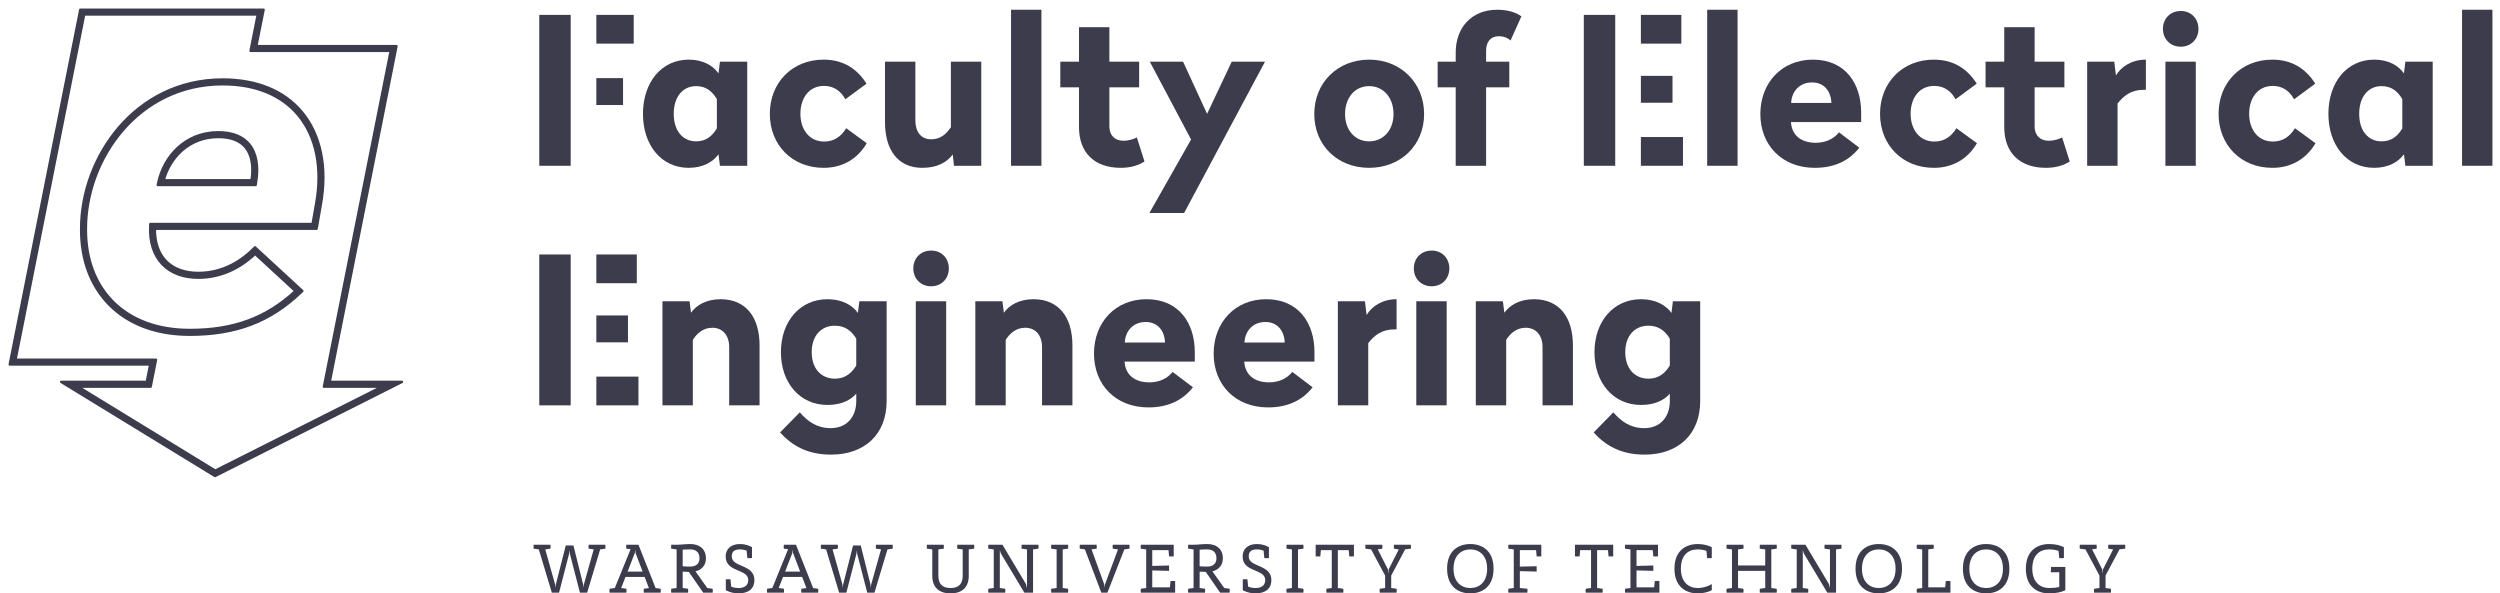 <svg width="257" height="61" viewBox="0 0 257 61" fill="none" xmlns="http://www.w3.org/2000/svg">
<path d="M8.015 39.746L22.128 48.38L39.273 39.746H33.3L40.166 5.229H25.758L26.502 1.486H8.653L1.593 36.983H16.036L15.487 39.746H8.015V39.746ZM22.106 48.935L21.99 48.865L6.289 39.26H15.087L15.443 37.469H1L8.254 1H27.095L26.35 4.742H40.758L33.893 39.26H41.319L22.106 48.935V48.935Z" fill="#3C3C4C" stroke="#3C3C4C" stroke-width="0.25" stroke-miterlimit="2" stroke-linejoin="round"/>
<path d="M16.83 18.533H25.864C26.084 17.059 25.866 15.886 25.23 15.13C24.646 14.436 23.709 14.084 22.447 14.084C19.367 14.084 17.44 16.272 16.83 18.533ZM26.276 19.019H16.219L16.283 18.724C16.841 16.173 18.963 13.598 22.447 13.598C23.86 13.598 24.921 14.008 25.602 14.817C26.362 15.72 26.607 17.103 26.311 18.817L26.276 19.019V19.019ZM22.888 8.661C14.204 8.661 8.829 16.371 8.829 23.515C8.806 26.563 9.765 29.153 11.604 31.007C13.497 32.914 16.23 33.923 19.508 33.923C24.011 33.923 27.372 32.685 30.367 29.917L26.223 26.098C24.543 27.701 22.531 28.546 20.39 28.546C18.834 28.546 17.554 28.064 16.687 27.152C15.794 26.214 15.364 24.867 15.446 23.258L15.457 23.027H32.136L32.493 20.981C33.167 17.309 32.514 14.058 30.655 11.827C28.93 9.756 26.244 8.661 22.888 8.661M19.508 34.409C16.097 34.409 13.245 33.351 11.259 31.35C9.326 29.401 8.318 26.692 8.343 23.513C8.343 16.138 13.904 8.175 22.888 8.175C26.393 8.175 29.208 9.33 31.029 11.515C32.982 13.86 33.672 17.252 32.971 21.067L32.545 23.514H15.923C15.899 24.884 16.282 26.022 17.039 26.818C17.812 27.63 18.97 28.06 20.39 28.06C23.019 28.06 24.917 26.717 26.047 25.591L26.212 25.426L31.08 29.912L30.892 30.091C27.752 33.077 24.241 34.409 19.508 34.409" fill="#3C3C4C"/>
<path d="M22.888 8.661C14.204 8.661 8.829 16.371 8.829 23.515C8.806 26.563 9.765 29.153 11.604 31.007C13.497 32.914 16.23 33.923 19.508 33.923C24.011 33.923 27.372 32.685 30.367 29.917L26.223 26.098C24.543 27.701 22.531 28.546 20.39 28.546C18.834 28.546 17.554 28.064 16.687 27.152C15.794 26.214 15.364 24.867 15.446 23.258L15.457 23.027H32.136L32.493 20.981C33.167 17.309 32.514 14.058 30.655 11.827C28.93 9.756 26.244 8.661 22.888 8.661M19.508 34.409C16.097 34.409 13.245 33.351 11.259 31.35C9.326 29.401 8.318 26.692 8.343 23.513C8.343 16.138 13.904 8.175 22.888 8.175C26.393 8.175 29.208 9.33 31.029 11.515C32.982 13.86 33.672 17.252 32.971 21.067L32.545 23.514H15.923C15.899 24.884 16.282 26.022 17.039 26.818C17.812 27.63 18.97 28.06 20.39 28.06C23.019 28.06 24.917 26.717 26.047 25.591L26.212 25.426L31.08 29.912L30.892 30.091C27.752 33.077 24.241 34.409 19.508 34.409M16.83 18.533H25.864C26.084 17.059 25.866 15.886 25.23 15.13C24.646 14.436 23.709 14.084 22.447 14.084C19.367 14.084 17.44 16.272 16.83 18.533ZM26.276 19.019H16.219L16.283 18.724C16.841 16.173 18.963 13.598 22.447 13.598C23.86 13.598 24.921 14.008 25.602 14.817C26.362 15.72 26.607 17.103 26.311 18.817L26.276 19.019V19.019Z" stroke="#3C3C4C" stroke-width="0.25" stroke-miterlimit="2" stroke-linejoin="round"/>
<path d="M61.305 8.03H64.049V10.795H61.305V8.03ZM61.305 1.53H65.146V4.485H61.305V1.53ZM55.438 1.53H58.667V17.042H55.438V1.53V1.53Z" fill="#3C3C4C"/>
<path d="M69.261 11.703C69.261 13.454 70.19 14.531 71.562 14.531C72.617 14.531 73.229 13.961 73.694 13.201V10.183C73.229 9.424 72.617 8.853 71.562 8.853C70.19 8.853 69.261 9.951 69.261 11.703ZM73.862 7.545L74.01 6.342H76.817V17.042H74.01L73.862 15.86C73.314 16.62 72.3 17.253 70.802 17.253C67.974 17.253 66.096 14.91 66.096 11.703C66.096 8.495 67.974 6.131 70.802 6.131C72.3 6.131 73.314 6.764 73.862 7.545" fill="#3C3C4C"/>
<path d="M89.078 8.6L86.904 10.204C86.461 9.402 85.765 8.832 84.71 8.832C83.148 8.832 82.282 10.099 82.282 11.703C82.282 13.286 83.169 14.552 84.731 14.552C85.786 14.552 86.504 13.982 86.989 13.18L89.099 14.721C88.192 16.282 86.672 17.253 84.667 17.253C81.438 17.253 79.138 14.91 79.138 11.703C79.138 8.495 81.438 6.131 84.667 6.131C86.672 6.131 88.107 7.06 89.078 8.6" fill="#3C3C4C"/>
<path d="M100.875 17.042H98.069L97.942 15.881C97.351 16.662 96.38 17.253 94.819 17.253C92.307 17.253 90.977 15.417 90.977 12.547V6.342H94.1V12.378C94.1 13.539 94.671 14.32 95.726 14.32C96.739 14.32 97.33 13.708 97.752 13.075V6.342H100.875V17.042V17.042Z" fill="#3C3C4C"/>
<path d="M107.059 1.002H103.935V17.042H107.059V1.002Z" fill="#3C3C4C"/>
<path d="M114.044 6.342H117.104V8.98H114.044V13.011C114.044 13.918 114.614 14.467 115.479 14.467C116.133 14.467 116.556 14.277 116.872 14.13L117.653 16.599C117.104 16.957 116.302 17.253 115.205 17.253C112.567 17.253 110.92 15.755 110.92 13.054V8.98H109V6.342H110.92V2.797H114.044V6.342V6.342Z" fill="#3C3C4C"/>
<path d="M121.726 21.896H118.159L122.443 14.341L118.201 6.342H121.62L124.089 11.703L126.622 6.342H130.041L121.726 21.896V21.896Z" fill="#3C3C4C"/>
<path d="M138.273 11.724C138.273 13.37 139.286 14.53 140.742 14.53C142.219 14.53 143.254 13.37 143.254 11.724C143.254 10.036 142.219 8.854 140.742 8.854C139.286 8.854 138.273 10.036 138.273 11.724ZM146.398 11.724C146.398 14.931 143.992 17.253 140.742 17.253C137.492 17.253 135.107 14.931 135.107 11.724C135.107 8.516 137.492 6.131 140.742 6.131C143.992 6.131 146.398 8.516 146.398 11.724Z" fill="#3C3C4C"/>
<path d="M156.4 1.677L155.282 4.168C155.029 3.915 154.607 3.725 154.079 3.725C153.234 3.725 152.77 4.294 152.77 5.244V6.342H155.155V8.98H152.77V17.042H149.646V8.98H147.789V6.342H149.646V5.413C149.646 2.838 151.272 1.002 153.91 1.002C154.965 1.002 155.809 1.256 156.4 1.677" fill="#3C3C4C"/>
<path d="M168.683 14.087H173.009V17.042H168.683V14.087ZM168.683 7.798H171.934V10.563H168.683V7.798V7.798ZM168.683 1.53H172.841V4.485H168.683V1.53ZM162.816 1.53H166.045V17.042H162.816V1.53V1.53Z" fill="#3C3C4C"/>
<path d="M178.623 1.002H175.499V17.042H178.623V1.002Z" fill="#3C3C4C"/>
<path d="M184.13 10.584H188.266C188.224 9.381 187.528 8.474 186.283 8.474C185.016 8.474 184.193 9.36 184.13 10.584ZM191.327 11.555V12.547H184.109C184.193 13.897 185.143 14.678 186.662 14.678C187.739 14.678 188.583 14.214 189.047 13.602L191.136 15.185C190.081 16.536 188.562 17.253 186.557 17.253C183.201 17.253 180.964 14.931 180.964 11.724C180.964 8.516 183.159 6.131 186.367 6.131C189.723 6.131 191.327 8.621 191.327 11.555" fill="#3C3C4C"/>
<path d="M203.208 8.6L201.034 10.204C200.591 9.402 199.895 8.832 198.839 8.832C197.278 8.832 196.412 10.099 196.412 11.703C196.412 13.286 197.299 14.552 198.861 14.552C199.916 14.552 200.633 13.982 201.119 13.18L203.229 14.721C202.322 16.282 200.802 17.253 198.797 17.253C195.568 17.253 193.268 14.91 193.268 11.703C193.268 8.495 195.568 6.131 198.797 6.131C200.802 6.131 202.237 7.06 203.208 8.6" fill="#3C3C4C"/>
<path d="M209.16 6.342H212.22V8.98H209.16V13.011C209.16 13.918 209.73 14.467 210.595 14.467C211.249 14.467 211.671 14.277 211.988 14.13L212.769 16.599C212.22 16.957 211.418 17.253 210.321 17.253C207.682 17.253 206.036 15.755 206.036 13.054V8.98H204.116V6.342H206.036V2.797H209.16V6.342V6.342Z" fill="#3C3C4C"/>
<path d="M220.598 9.233H220.344C219.099 9.233 218.298 9.845 217.686 10.647V17.042H214.562V6.342H217.347L217.516 7.756C218.044 6.87 219.121 6.131 220.598 6.131V9.233V9.233Z" fill="#3C3C4C"/>
<path d="M225.727 17.042H222.604V6.342H225.727V17.042ZM226.001 2.965C226.001 4.02 225.242 4.801 224.187 4.801C223.11 4.801 222.35 4.02 222.35 2.965C222.35 1.91 223.11 1.129 224.187 1.129C225.242 1.129 226.001 1.91 226.001 2.965" fill="#3C3C4C"/>
<path d="M238.009 8.6L235.834 10.204C235.392 9.402 234.695 8.832 233.64 8.832C232.078 8.832 231.213 10.099 231.213 11.703C231.213 13.286 232.099 14.552 233.661 14.552C234.716 14.552 235.434 13.982 235.919 13.18L238.03 14.721C237.122 16.282 235.603 17.253 233.598 17.253C230.369 17.253 228.069 14.91 228.069 11.703C228.069 8.495 230.369 6.131 233.598 6.131C235.603 6.131 237.038 7.06 238.009 8.6" fill="#3C3C4C"/>
<path d="M242.525 11.703C242.525 13.454 243.453 14.531 244.825 14.531C245.881 14.531 246.493 13.961 246.957 13.201V10.183C246.493 9.424 245.881 8.853 244.825 8.853C243.453 8.853 242.525 9.951 242.525 11.703ZM247.126 7.545L247.274 6.342H250.081V17.042H247.274L247.126 15.86C246.577 16.62 245.564 17.253 244.066 17.253C241.238 17.253 239.359 14.91 239.359 11.703C239.359 8.495 241.238 6.131 244.066 6.131C245.564 6.131 246.577 6.764 247.126 7.545" fill="#3C3C4C"/>
<path d="M256.222 1.002H253.099V17.042H256.222V1.002Z" fill="#3C3C4C"/>
<path d="M61.305 38.716H65.632V41.671H61.305V38.716ZM61.305 32.427H64.556V35.192H61.305V32.427ZM61.305 26.159H65.463V29.113H61.305V26.159ZM55.438 26.159H58.667V41.671H55.438V26.159V26.159Z" fill="#3C3C4C"/>
<path d="M78.083 35.508V41.67H74.96V35.677C74.96 34.495 74.305 33.693 73.229 33.693C72.258 33.693 71.625 34.305 71.224 34.938V41.67H68.101V30.971H70.886L71.034 32.152C71.583 31.372 72.617 30.759 74.073 30.759C76.69 30.759 78.083 32.617 78.083 35.508" fill="#3C3C4C"/>
<path d="M83.443 36.204C83.443 37.893 84.414 38.927 85.828 38.927C86.904 38.927 87.559 38.336 88.023 37.576V34.812C87.559 34.052 86.904 33.482 85.828 33.482C84.414 33.482 83.443 34.516 83.443 36.204M88.192 32.173L88.34 30.97H91.147V41.227C91.147 44.647 88.888 46.736 85.427 46.736C83.001 46.736 81.418 45.807 80.193 44.456L82.219 42.388C83.001 43.296 83.95 44.013 85.406 44.013C87.031 44.013 88.002 42.873 88.023 41.291V40.468C87.517 41.059 86.588 41.629 85.069 41.629C82.219 41.629 80.278 39.349 80.278 36.204C80.278 33.06 82.219 30.759 85.069 30.759C86.588 30.759 87.643 31.393 88.192 32.173" fill="#3C3C4C"/>
<path d="M97.267 41.671H94.143V30.971H97.267V41.671ZM97.541 27.594C97.541 28.649 96.781 29.43 95.726 29.43C94.65 29.43 93.889 28.649 93.889 27.594C93.889 26.538 94.65 25.758 95.726 25.758C96.781 25.758 97.541 26.538 97.541 27.594Z" fill="#3C3C4C"/>
<path d="M110.245 35.508V41.67H107.122V35.677C107.122 34.495 106.468 33.693 105.392 33.693C104.421 33.693 103.787 34.305 103.387 34.938V41.67H100.263V30.971H103.048L103.197 32.152C103.745 31.372 104.78 30.759 106.236 30.759C108.853 30.759 110.245 32.617 110.245 35.508Z" fill="#3C3C4C"/>
<path d="M115.627 35.213H119.763C119.721 34.009 119.025 33.102 117.78 33.102C116.513 33.102 115.69 33.989 115.627 35.213ZM122.824 36.184V37.175H115.606C115.69 38.526 116.64 39.307 118.16 39.307C119.236 39.307 120.08 38.843 120.544 38.231L122.634 39.813C121.578 41.164 120.059 41.882 118.054 41.882C114.698 41.882 112.461 39.56 112.461 36.352C112.461 33.145 114.656 30.759 117.864 30.759C121.22 30.759 122.824 33.25 122.824 36.184Z" fill="#3C3C4C"/>
<path d="M127.93 35.213H132.066C132.024 34.009 131.327 33.102 130.082 33.102C128.816 33.102 127.993 33.989 127.93 35.213ZM135.126 36.184V37.175H127.908C127.993 38.526 128.942 39.307 130.462 39.307C131.538 39.307 132.382 38.843 132.847 38.231L134.936 39.813C133.881 41.164 132.361 41.882 130.356 41.882C127.001 41.882 124.764 39.56 124.764 36.352C124.764 33.145 126.959 30.759 130.167 30.759C133.522 30.759 135.126 33.25 135.126 36.184" fill="#3C3C4C"/>
<path d="M143.568 33.862H143.315C142.069 33.862 141.268 34.474 140.656 35.276V41.671H137.532V30.971H140.317L140.487 32.385C141.014 31.498 142.091 30.759 143.568 30.759V33.862V33.862Z" fill="#3C3C4C"/>
<path d="M148.718 41.671H145.595V30.971H148.718V41.671ZM148.992 27.594C148.992 28.649 148.232 29.43 147.178 29.43C146.101 29.43 145.341 28.649 145.341 27.594C145.341 26.538 146.101 25.758 147.178 25.758C148.232 25.758 148.992 26.538 148.992 27.594Z" fill="#3C3C4C"/>
<path d="M161.696 35.508V41.67H158.573V35.677C158.573 34.495 157.918 33.693 156.842 33.693C155.871 33.693 155.238 34.305 154.837 34.938V41.67H151.714V30.971H154.499L154.647 32.152C155.196 31.372 156.23 30.759 157.686 30.759C160.303 30.759 161.696 32.617 161.696 35.508" fill="#3C3C4C"/>
<path d="M167.077 36.204C167.077 37.893 168.048 38.927 169.462 38.927C170.538 38.927 171.193 38.336 171.657 37.576V34.812C171.193 34.052 170.538 33.482 169.462 33.482C168.048 33.482 167.077 34.516 167.077 36.204M171.826 32.173L171.974 30.97H174.781V41.227C174.781 44.647 172.522 46.736 169.061 46.736C166.635 46.736 165.052 45.807 163.827 44.456L165.853 42.388C166.635 43.296 167.584 44.013 169.04 44.013C170.665 44.013 171.636 42.873 171.657 41.291V40.468C171.151 41.059 170.222 41.629 168.703 41.629C165.853 41.629 163.911 39.349 163.911 36.204C163.911 33.06 165.853 30.759 168.703 30.759C170.222 30.759 171.277 31.393 171.826 32.173" fill="#3C3C4C"/>
<path d="M62.227 56.001C62.249 56.14 62.249 56.287 62.227 56.405L61.697 56.478L60.359 60.926H59.617L58.581 56.92L58.551 56.625H58.536L58.507 56.92L57.471 60.926H56.728L55.39 56.478L54.861 56.405C54.839 56.287 54.839 56.14 54.861 56.001H56.588C56.61 56.14 56.61 56.287 56.588 56.405L56.052 56.478L57.066 60.081L57.095 60.375H57.111L57.14 60.081L58.161 56.074H58.948L59.948 60.081L59.977 60.375H59.992L60.022 60.081L61.036 56.472L60.514 56.405C60.492 56.287 60.492 56.14 60.514 56.001H62.227Z" fill="#3C3C4C"/>
<path d="M65.332 56.846L65.303 56.552H65.288L65.259 56.846L64.516 58.758H66.06L65.332 56.846ZM67.913 60.522C67.935 60.64 67.935 60.786 67.913 60.926H66.185C66.163 60.786 66.163 60.64 66.185 60.522L66.707 60.456L66.266 59.308H64.303L63.855 60.449L64.391 60.522C64.414 60.64 64.414 60.786 64.391 60.926H62.664C62.642 60.786 62.642 60.64 62.664 60.522L63.201 60.449L64.825 56.456L64.385 56.405C64.362 56.288 64.362 56.14 64.385 56.001H65.634L67.398 60.456L67.913 60.522V60.522Z" fill="#3C3C4C"/>
<path d="M70.18 58.214C70.429 58.236 70.687 58.243 70.966 58.243C71.503 58.243 71.907 57.985 71.907 57.397C71.907 56.736 71.503 56.479 70.966 56.479C70.687 56.479 70.429 56.486 70.18 56.508V58.214ZM73.26 60.522C73.282 60.639 73.282 60.787 73.26 60.926H72.29L70.812 58.794C70.591 58.787 70.378 58.78 70.18 58.765V60.449L70.731 60.522C70.753 60.639 70.753 60.787 70.731 60.926H69.004C68.981 60.787 68.981 60.639 69.004 60.522L69.555 60.449V56.479L69.004 56.405C68.981 56.287 68.981 56.14 69.004 56H69.555C70.003 56 70.444 55.927 70.966 55.927C71.863 55.927 72.569 56.405 72.569 57.397C72.569 58.125 72.128 58.574 71.496 58.735L72.709 60.449L73.26 60.522V60.522Z" fill="#3C3C4C"/>
<path d="M77.555 59.632C77.555 60.492 76.975 61 75.916 61C75.386 61 74.96 60.853 74.614 60.676V59.559C74.739 59.537 74.967 59.537 75.093 59.559L75.165 60.309C75.401 60.397 75.659 60.449 75.916 60.449C76.467 60.449 76.923 60.228 76.923 59.632C76.923 58.449 74.6 58.868 74.6 57.214C74.6 56.449 75.114 55.927 76.077 55.927C76.606 55.927 76.959 56.075 77.305 56.251V57.368C77.18 57.39 76.952 57.39 76.827 57.368L76.754 56.604C76.548 56.53 76.32 56.479 76.077 56.479C75.497 56.479 75.224 56.7 75.224 57.214C75.224 58.338 77.555 57.993 77.555 59.632" fill="#3C3C4C"/>
<path d="M81.526 56.846L81.497 56.552H81.482L81.453 56.846L80.71 58.758H82.254L81.526 56.846ZM84.107 60.522C84.129 60.64 84.129 60.786 84.107 60.926H82.379C82.357 60.786 82.357 60.64 82.379 60.522L82.901 60.456L82.46 59.308H80.497L80.049 60.449L80.585 60.522C80.608 60.64 80.608 60.786 80.585 60.926H78.858C78.836 60.786 78.836 60.64 78.858 60.522L79.395 60.449L81.019 56.456L80.579 56.405C80.556 56.288 80.556 56.14 80.579 56.001H81.828L83.592 60.456L84.107 60.522V60.522Z" fill="#3C3C4C"/>
<path d="M91.762 56.001C91.784 56.14 91.784 56.287 91.762 56.405L91.233 56.478L89.895 60.926H89.153L88.116 56.92L88.086 56.625H88.072L88.043 56.92L87.006 60.926H86.263L84.925 56.478L84.396 56.405C84.374 56.287 84.374 56.14 84.396 56.001H86.124C86.146 56.14 86.146 56.287 86.124 56.405L85.587 56.478L86.602 60.081L86.631 60.375H86.646L86.675 60.081L87.697 56.074H88.484L89.484 60.081L89.513 60.375H89.527L89.557 60.081L90.572 56.472L90.049 56.405C90.028 56.287 90.028 56.14 90.049 56.001H91.762V56.001Z" fill="#3C3C4C"/>
<path d="M100.14 56.001C100.162 56.14 100.162 56.287 100.14 56.405L99.588 56.478V59.199C99.588 60.411 98.861 61 97.714 61C96.567 61 95.839 60.411 95.839 59.199V56.478L95.288 56.405C95.266 56.287 95.266 56.14 95.288 56.001H97.015C97.038 56.14 97.038 56.287 97.015 56.405L96.464 56.478V59.199C96.464 60.007 96.861 60.448 97.714 60.448C98.567 60.448 98.964 60.007 98.964 59.199V56.478L98.412 56.405C98.39 56.287 98.39 56.14 98.412 56.001H100.14V56.001Z" fill="#3C3C4C"/>
<path d="M106.751 56.001C106.774 56.14 106.774 56.287 106.751 56.405L106.2 56.478V60.926H105.303L102.877 56.876L102.796 56.581H102.782V60.448L103.333 60.522C103.355 60.639 103.355 60.787 103.333 60.926H101.605C101.583 60.787 101.583 60.639 101.605 60.522L102.157 60.448V56.478L101.605 56.405C101.583 56.287 101.583 56.14 101.605 56.001H103.054L105.472 60.044L105.561 60.411H105.575V56.478L105.023 56.405C105.002 56.287 105.002 56.14 105.023 56.001H106.751V56.001Z" fill="#3C3C4C"/>
<path d="M109.797 60.522C109.82 60.639 109.82 60.787 109.797 60.926H108.07C108.048 60.787 108.048 60.639 108.07 60.522L108.621 60.449V56.479L108.07 56.405C108.048 56.287 108.048 56.14 108.07 56.001H109.797C109.82 56.14 109.82 56.287 109.797 56.405L109.246 56.479V60.449L109.797 60.522Z" fill="#3C3C4C"/>
<path d="M116.106 56.001C116.128 56.14 116.128 56.287 116.106 56.405L115.584 56.472L113.842 60.926H113.217L111.526 56.472L111.004 56.405C110.982 56.287 110.982 56.14 111.004 56.001H112.732C112.754 56.14 112.754 56.287 112.732 56.405L112.209 56.472L113.518 60.081L113.547 60.375H113.562L113.592 60.081L114.93 56.478L114.393 56.405C114.371 56.287 114.371 56.14 114.393 56.001H116.106V56.001Z" fill="#3C3C4C"/>
<path d="M120.328 59.735C120.453 59.713 120.681 59.713 120.805 59.735V60.926H117.277C117.255 60.787 117.255 60.639 117.277 60.522L117.828 60.449V56.479L117.277 56.405C117.255 56.287 117.255 56.14 117.277 56H120.659V57.192C120.534 57.214 120.305 57.214 120.181 57.192L120.122 56.552H118.453V58.177L120.181 58.133V58.684L118.453 58.64V60.375H120.269L120.328 59.735V59.735Z" fill="#3C3C4C"/>
<path d="M123.322 58.214C123.572 58.236 123.829 58.243 124.109 58.243C124.645 58.243 125.05 57.985 125.05 57.397C125.05 56.736 124.645 56.479 124.109 56.479C123.829 56.479 123.572 56.486 123.322 56.508V58.214ZM126.402 60.522C126.424 60.639 126.424 60.787 126.402 60.926H125.432L123.954 58.794C123.734 58.787 123.52 58.78 123.322 58.765V60.449L123.873 60.522C123.896 60.639 123.896 60.787 123.873 60.926H122.146C122.124 60.787 122.124 60.639 122.146 60.522L122.697 60.449V56.479L122.146 56.405C122.124 56.287 122.124 56.14 122.146 56H122.697C123.146 56 123.586 55.927 124.109 55.927C125.005 55.927 125.711 56.405 125.711 57.397C125.711 58.125 125.27 58.574 124.638 58.735L125.851 60.449L126.402 60.522V60.522Z" fill="#3C3C4C"/>
<path d="M130.698 59.632C130.698 60.492 130.118 61 129.059 61C128.529 61 128.103 60.853 127.757 60.676V59.559C127.882 59.537 128.11 59.537 128.236 59.559L128.309 60.309C128.544 60.397 128.802 60.449 129.059 60.449C129.61 60.449 130.066 60.228 130.066 59.632C130.066 58.449 127.743 58.868 127.743 57.214C127.743 56.449 128.257 55.927 129.22 55.927C129.75 55.927 130.102 56.075 130.448 56.251V57.368C130.323 57.39 130.095 57.39 129.97 57.368L129.897 56.604C129.691 56.53 129.463 56.479 129.22 56.479C128.64 56.479 128.367 56.7 128.367 57.214C128.367 58.338 130.698 57.993 130.698 59.632" fill="#3C3C4C"/>
<path d="M133.986 60.522C134.009 60.639 134.009 60.787 133.986 60.926H132.259C132.237 60.787 132.237 60.639 132.259 60.522L132.81 60.449V56.479L132.259 56.405C132.237 56.287 132.237 56.14 132.259 56.001H133.986C134.009 56.14 134.009 56.287 133.986 56.405L133.435 56.479V60.449L133.986 60.522Z" fill="#3C3C4C"/>
<path d="M139.184 57.192C139.059 57.214 138.831 57.214 138.706 57.192L138.647 56.552H137.53V60.449H137.537L138.089 60.522C138.111 60.64 138.111 60.787 138.089 60.926H136.361C136.339 60.787 136.339 60.64 136.361 60.522L136.905 60.449V56.552H135.788L135.729 57.192C135.604 57.214 135.376 57.214 135.251 57.192V56.001H139.184V57.192V57.192Z" fill="#3C3C4C"/>
<path d="M143.016 60.449L143.568 60.522C143.59 60.64 143.59 60.786 143.568 60.926H141.84C141.818 60.786 141.818 60.64 141.84 60.522L142.391 60.449V59.169L140.95 56.479L140.37 56.405C140.347 56.287 140.347 56.14 140.37 56.001H142.097C142.119 56.14 142.119 56.287 142.097 56.405L141.634 56.471L142.678 58.537L142.707 58.905H142.722L142.751 58.537L143.796 56.479L143.303 56.405C143.281 56.287 143.281 56.14 143.303 56.001H145.031C145.052 56.14 145.052 56.287 145.031 56.405L144.45 56.471L143.016 59.169V60.449V60.449Z" fill="#3C3C4C"/>
<path d="M152.878 58.464C152.878 57.067 152.054 56.479 151.15 56.479C150.246 56.479 149.423 57.067 149.423 58.464C149.423 59.86 150.246 60.449 151.15 60.449C152.054 60.449 152.878 59.86 152.878 58.464ZM153.539 58.464C153.539 60.367 152.312 61 151.15 61C149.989 61 148.761 60.367 148.761 58.464C148.761 56.56 149.989 55.927 151.15 55.927C152.312 55.927 153.539 56.56 153.539 58.464Z" fill="#3C3C4C"/>
<path d="M158.446 57.192C158.32 57.214 158.092 57.214 157.968 57.192L157.909 56.552H156.24V58.25L157.968 58.206V58.758L156.24 58.713V60.449L157.012 60.522C157.034 60.64 157.034 60.787 157.012 60.926H155.064C155.042 60.787 155.042 60.64 155.064 60.522L155.615 60.449V56.478L155.064 56.405C155.042 56.288 155.042 56.14 155.064 56.001H158.446V57.192Z" fill="#3C3C4C"/>
<path d="M165.837 57.192C165.712 57.214 165.484 57.214 165.359 57.192L165.301 56.552H164.183V60.449H164.19L164.742 60.522C164.764 60.64 164.764 60.787 164.742 60.926H163.014C162.992 60.787 162.992 60.64 163.014 60.522L163.559 60.449V56.552H162.441L162.382 57.192C162.257 57.214 162.029 57.214 161.904 57.192V56.001H165.837V57.192V57.192Z" fill="#3C3C4C"/>
<path d="M170.11 59.735C170.235 59.713 170.463 59.713 170.587 59.735V60.926H167.059C167.037 60.787 167.037 60.639 167.059 60.522L167.61 60.449V56.479L167.059 56.405C167.037 56.287 167.037 56.14 167.059 56H170.441V57.192C170.316 57.214 170.088 57.214 169.963 57.192L169.904 56.552H168.235V58.177L169.963 58.133V58.684L168.235 58.64V60.375H170.051L170.11 59.735V59.735Z" fill="#3C3C4C"/>
<path d="M175.971 56.251V57.368C175.846 57.39 175.618 57.39 175.493 57.368L175.42 56.626C175.148 56.538 174.831 56.479 174.523 56.479C173.545 56.479 172.795 57.067 172.795 58.464C172.795 59.86 173.618 60.449 174.523 60.449C175.081 60.449 175.64 60.257 175.971 60.044V60.677C175.625 60.853 175.125 61 174.523 61C173.361 61 172.133 60.367 172.133 58.464C172.133 56.56 173.361 55.927 174.523 55.927C175.125 55.927 175.625 56.075 175.971 56.251" fill="#3C3C4C"/>
<path d="M182.641 60.522C182.663 60.639 182.663 60.787 182.641 60.926H180.913C180.892 60.787 180.892 60.639 180.913 60.522L181.465 60.449V58.684H178.671V60.449L179.223 60.522C179.245 60.639 179.245 60.787 179.223 60.926H177.495C177.473 60.787 177.473 60.639 177.495 60.522L178.047 60.449V56.479L177.495 56.405C177.473 56.287 177.473 56.14 177.495 56.001H179.223C179.245 56.14 179.245 56.287 179.223 56.405L178.671 56.479V58.133H181.465V56.479L180.913 56.405C180.892 56.287 180.892 56.14 180.913 56.001H182.641C182.663 56.14 182.663 56.287 182.641 56.405L182.09 56.479V60.449L182.641 60.522Z" fill="#3C3C4C"/>
<path d="M189.296 56.001C189.319 56.14 189.319 56.287 189.296 56.405L188.745 56.478V60.926H187.848L185.422 56.876L185.342 56.581H185.327V60.448L185.878 60.522C185.9 60.639 185.9 60.787 185.878 60.926H184.15C184.129 60.787 184.129 60.639 184.15 60.522L184.702 60.448V56.478L184.15 56.405C184.129 56.287 184.129 56.14 184.15 56.001H185.599L188.017 60.044L188.106 60.411H188.12V56.478L187.569 56.405C187.547 56.287 187.547 56.14 187.569 56.001H189.296V56.001Z" fill="#3C3C4C"/>
<path d="M194.864 58.464C194.864 57.067 194.041 56.479 193.137 56.479C192.233 56.479 191.41 57.067 191.41 58.464C191.41 59.86 192.233 60.449 193.137 60.449C194.041 60.449 194.864 59.86 194.864 58.464ZM195.526 58.464C195.526 60.367 194.298 61 193.137 61C191.976 61 190.748 60.367 190.748 58.464C190.748 56.56 191.976 55.927 193.137 55.927C194.298 55.927 195.526 56.56 195.526 58.464Z" fill="#3C3C4C"/>
<path d="M200.027 59.735C200.152 59.713 200.38 59.713 200.505 59.735V60.926H197.05C197.028 60.787 197.028 60.639 197.05 60.522L197.601 60.449V56.479L197.05 56.405C197.028 56.287 197.028 56.14 197.05 56H198.778C198.8 56.14 198.8 56.287 198.778 56.405L198.226 56.479V60.375H199.969L200.027 59.735V59.735Z" fill="#3C3C4C"/>
<path d="M205.903 58.464C205.903 57.067 205.08 56.479 204.176 56.479C203.272 56.479 202.449 57.067 202.449 58.464C202.449 59.86 203.272 60.449 204.176 60.449C205.08 60.449 205.903 59.86 205.903 58.464ZM206.565 58.464C206.565 60.367 205.337 61 204.176 61C203.015 61 201.787 60.367 201.787 58.464C201.787 56.56 203.015 55.927 204.176 55.927C205.337 55.927 206.565 56.56 206.565 58.464Z" fill="#3C3C4C"/>
<path d="M212.316 60.676C211.971 60.852 211.397 61 210.647 61C209.486 61 208.258 60.367 208.258 58.463C208.258 56.56 209.486 55.927 210.647 55.927C211.324 55.927 211.823 56.074 212.169 56.251V57.368C212.044 57.39 211.816 57.39 211.691 57.368L211.617 56.633C211.338 56.537 211 56.478 210.647 56.478C209.67 56.478 208.92 57.067 208.92 58.463C208.92 59.86 209.743 60.449 210.647 60.449C211.066 60.449 211.412 60.411 211.691 60.353V58.831H210.816L210.853 58.279H212.316V60.676Z" fill="#3C3C4C"/>
<path d="M216.45 60.449L217.002 60.522C217.024 60.64 217.024 60.786 217.002 60.926H215.274C215.251 60.786 215.251 60.64 215.274 60.522L215.825 60.449V59.169L214.384 56.479L213.804 56.405C213.781 56.287 213.781 56.14 213.804 56.001H215.531C215.553 56.14 215.553 56.287 215.531 56.405L215.068 56.471L216.112 58.537L216.141 58.905H216.156L216.185 58.537L217.23 56.479L216.737 56.405C216.715 56.287 216.715 56.14 216.737 56.001H218.465C218.486 56.14 218.486 56.287 218.465 56.405L217.884 56.471L216.45 59.169V60.449V60.449Z" fill="#3C3C4C"/>
</svg>

